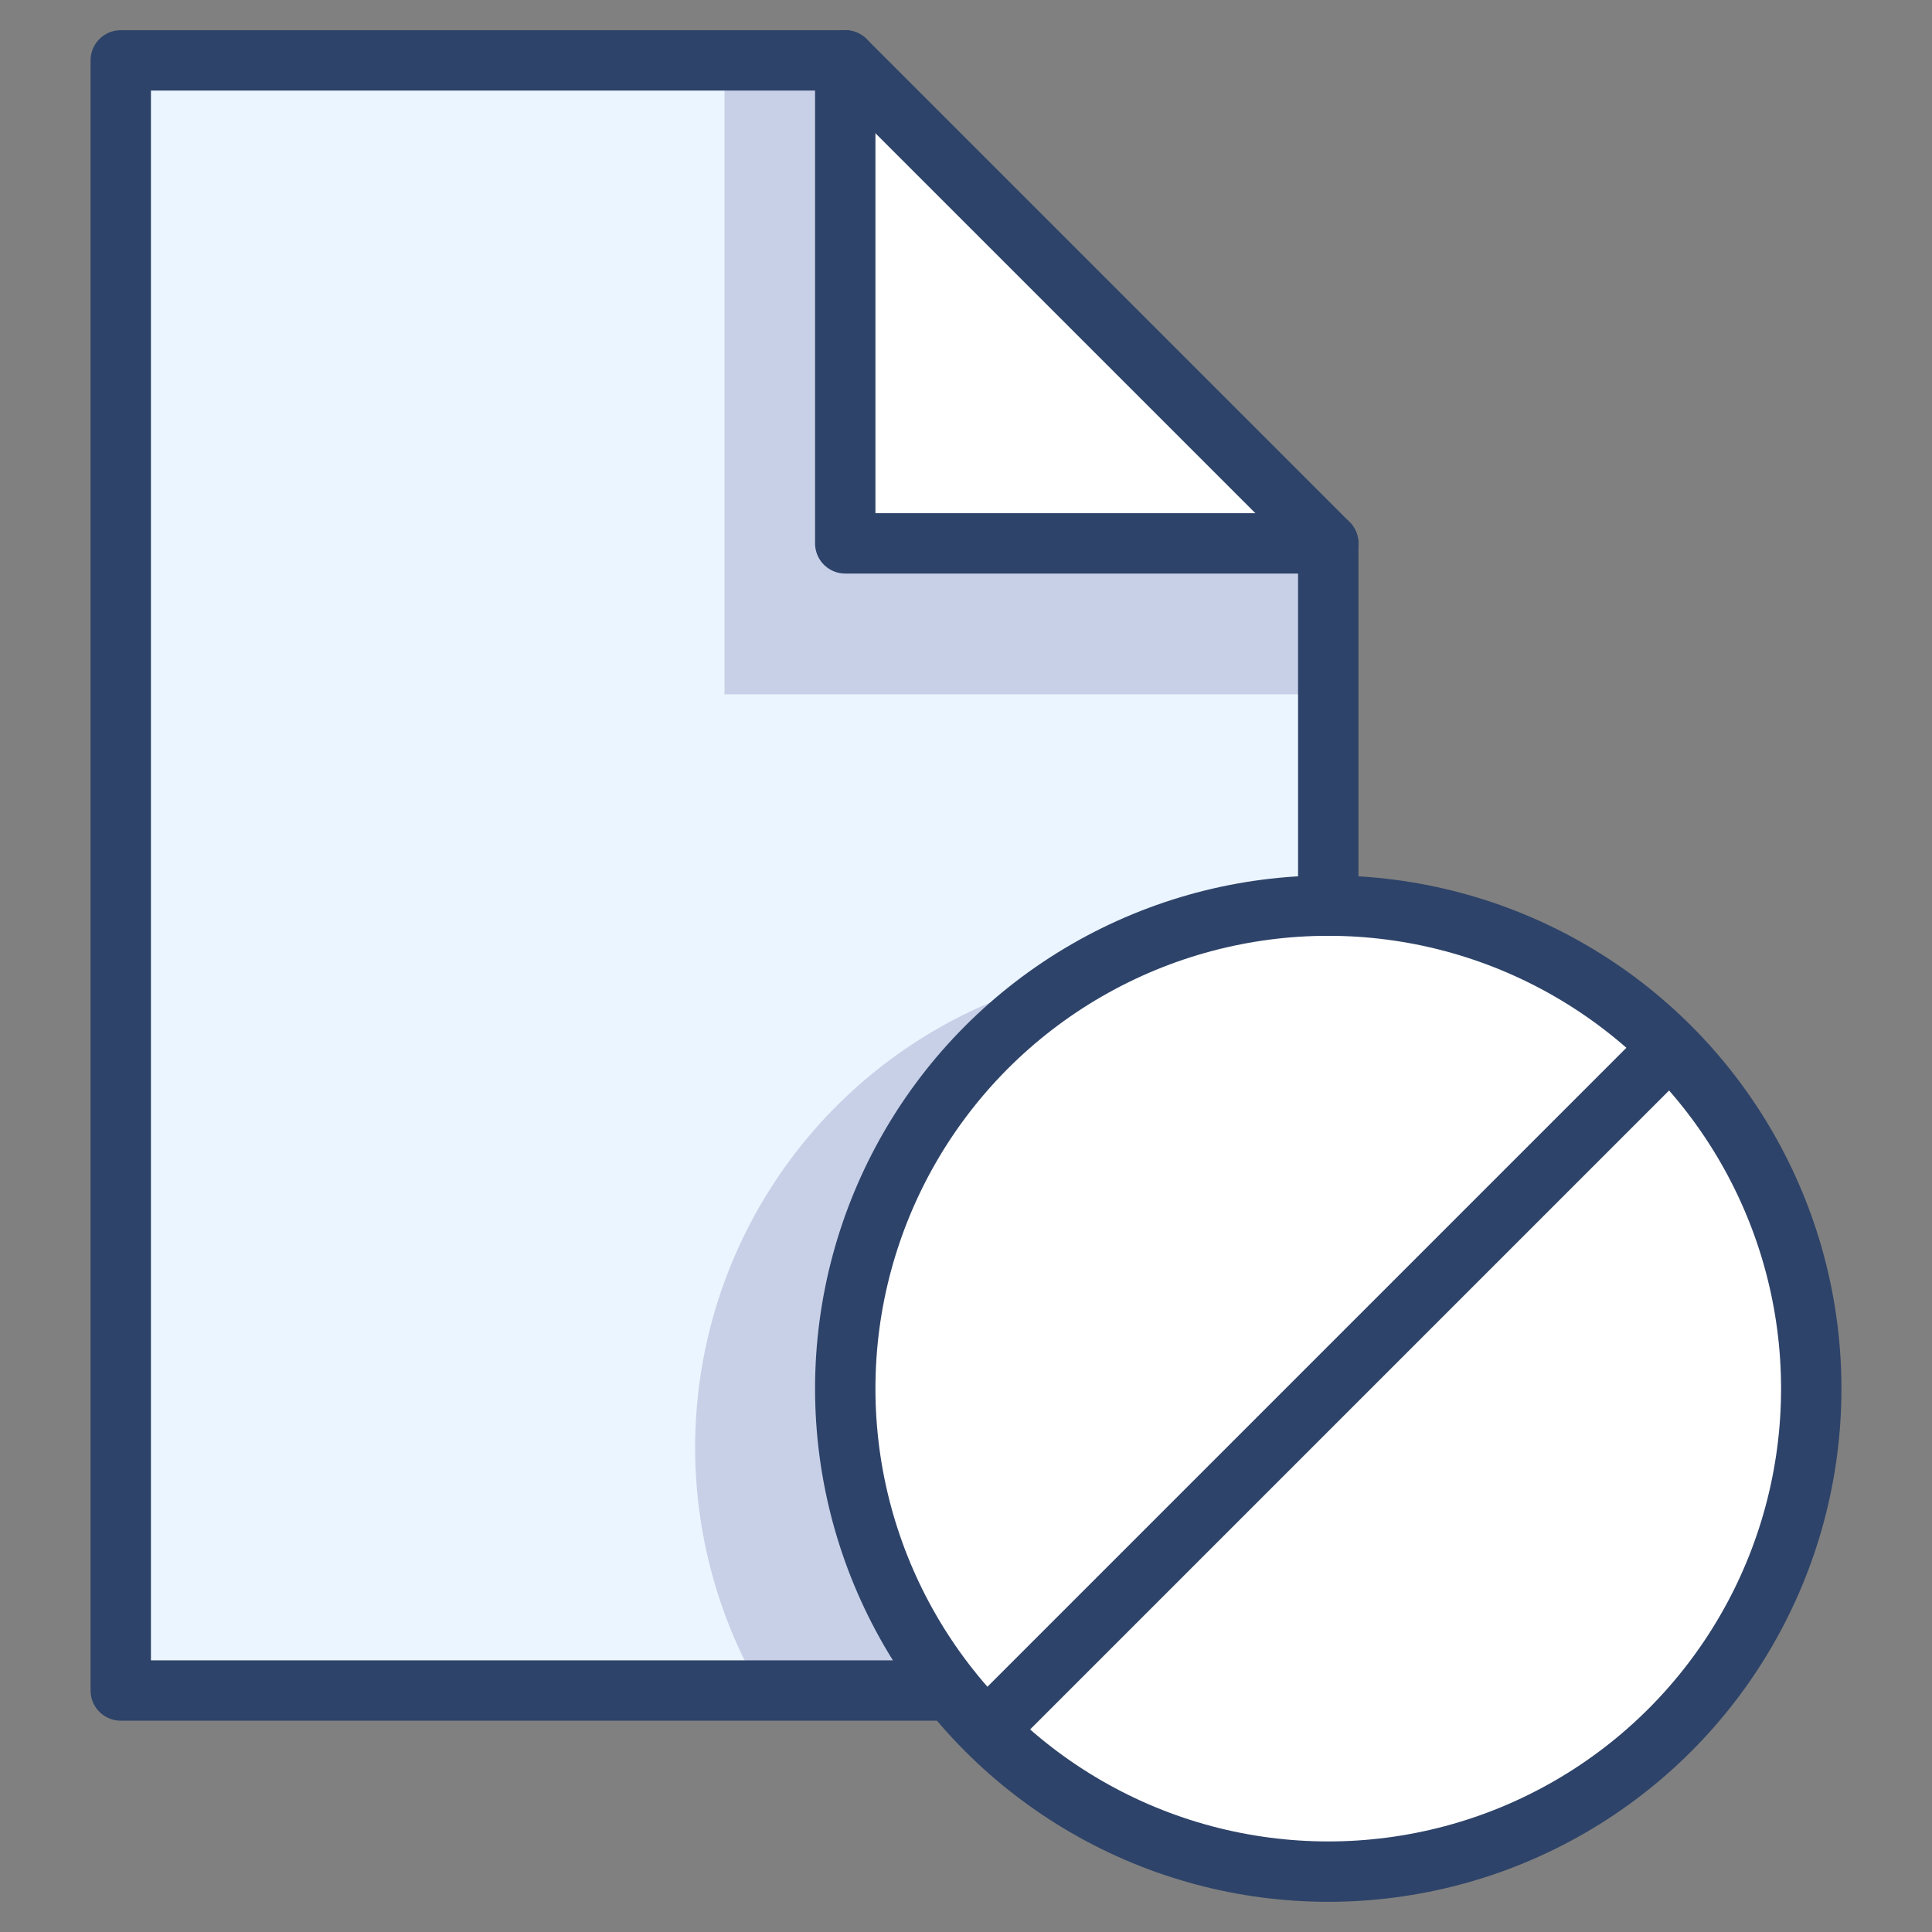 <svg xmlns="http://www.w3.org/2000/svg" viewBox="0 0 64 64" aria-labelledby="title" aria-describedby="desc"><rect x="0" y="0" width="64" height="64" fill="#808080" stroke="none"/><path data-name="layer2" d="M44 30V18H28V2H4v54h27.5A16 16 0 0 1 44 30z" fill="#ebf5ff"/><path data-name="layer1" fill="#fff" d="M44 18L28 2v16h16z"/><path data-name="opacity" fill="#000064" opacity=".15" d="M24 2v21h20v-5H28V2h-4z"/><circle data-name="layer1" cx="44" cy="46" r="16" fill="#fff"/><path data-name="opacity" d="M28 46a16 16 0 0 1 7.7-13.7A16 16 0 0 0 25.2 56h6.4A15.9 15.9 0 0 1 28 46z" fill="#000064" opacity=".15"/><path data-name="stroke" fill="none" stroke="#2e4369" stroke-linecap="round" stroke-miterlimit="10" stroke-width="2" d="M31.5 56H4V2h24l16 16v12" stroke-linejoin="round"/><path data-name="stroke" fill="none" stroke="#2e4369" stroke-linecap="round" stroke-miterlimit="10" stroke-width="2" d="M28 2v16h16" stroke-linejoin="round"/><circle data-name="stroke" cx="44" cy="46" r="16" fill="none" stroke="#2e4369" stroke-linecap="round" stroke-miterlimit="10" stroke-width="2" stroke-linejoin="round"/><path data-name="stroke" fill="none" stroke="#2e4369" stroke-linecap="round" stroke-miterlimit="10" stroke-width="2" d="M55.3 34.7L32.7 57.3" stroke-linejoin="round"/></svg>